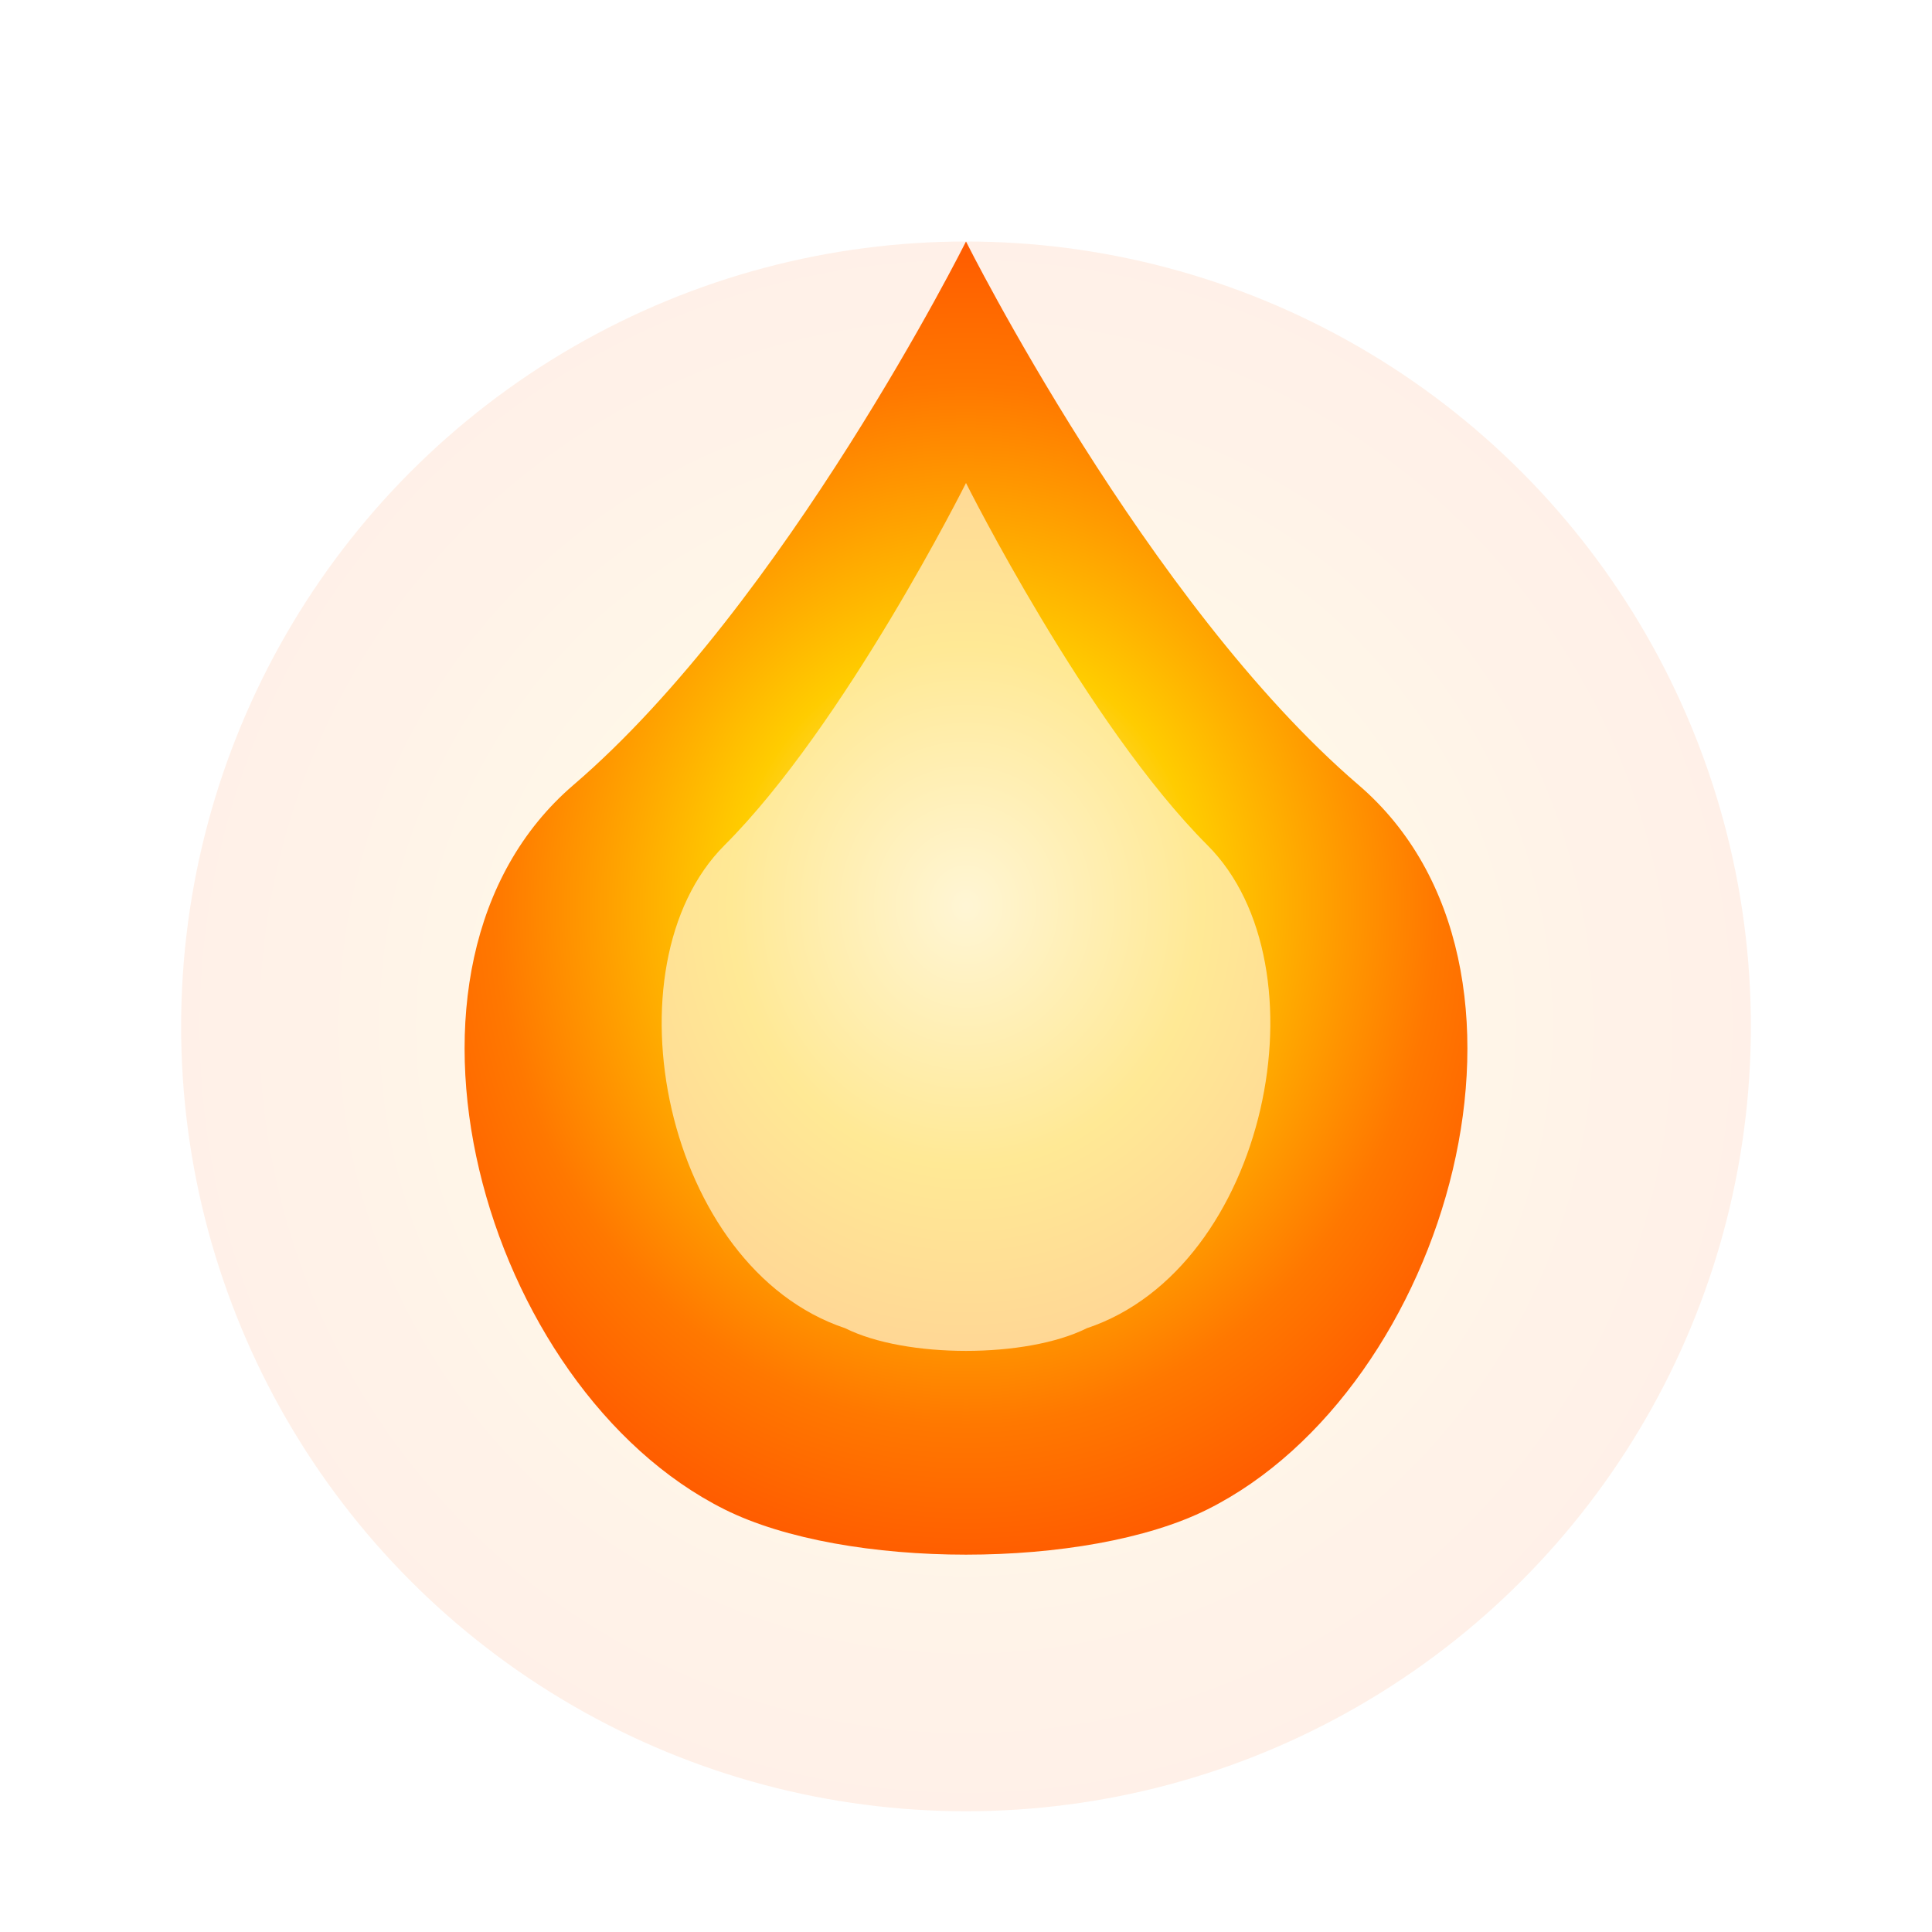 <svg xmlns="http://www.w3.org/2000/svg" viewBox="0 0 64 64">
  <!-- Fire Element Icon for Match Monsters -->
  <defs>
    <radialGradient id="fireGlow" cx="50%" cy="50%" r="65%" fx="50%" fy="50%">
      <stop offset="0%" stop-color="#fff6d5" />
      <stop offset="30%" stop-color="#ffcc00" />
      <stop offset="60%" stop-color="#ff7800" />
      <stop offset="100%" stop-color="#ff3300" />
    </radialGradient>
    <filter id="blur" x="-15%" y="-15%" width="130%" height="130%">
      <feGaussianBlur in="SourceGraphic" stdDeviation="1.5" />
    </filter>
  </defs>
  
  <!-- Glow effect -->
  <circle cx="32" cy="34" r="26" fill="url(#fireGlow)" opacity="0.3" filter="url(#blur)" />
  
  <!-- Main flame -->
  <path d="M32,8 
           C32,8 38,20 45,26 
           C52,32 48,46 40,50 
           C36,52 28,52 24,50 
           C16,46 12,32 19,26 
           C26,20 32,8 32,8 Z" 
        fill="url(#fireGlow)" />
  
  <!-- Inner flame -->
  <path d="M32,16 
           C32,16 36,24 40,28 
           C44,32 42,42 36,44 
           C34,45 30,45 28,44 
           C22,42 20,32 24,28 
           C28,24 32,16 32,16 Z" 
        fill="#fff6d5" opacity="0.7" />
</svg>